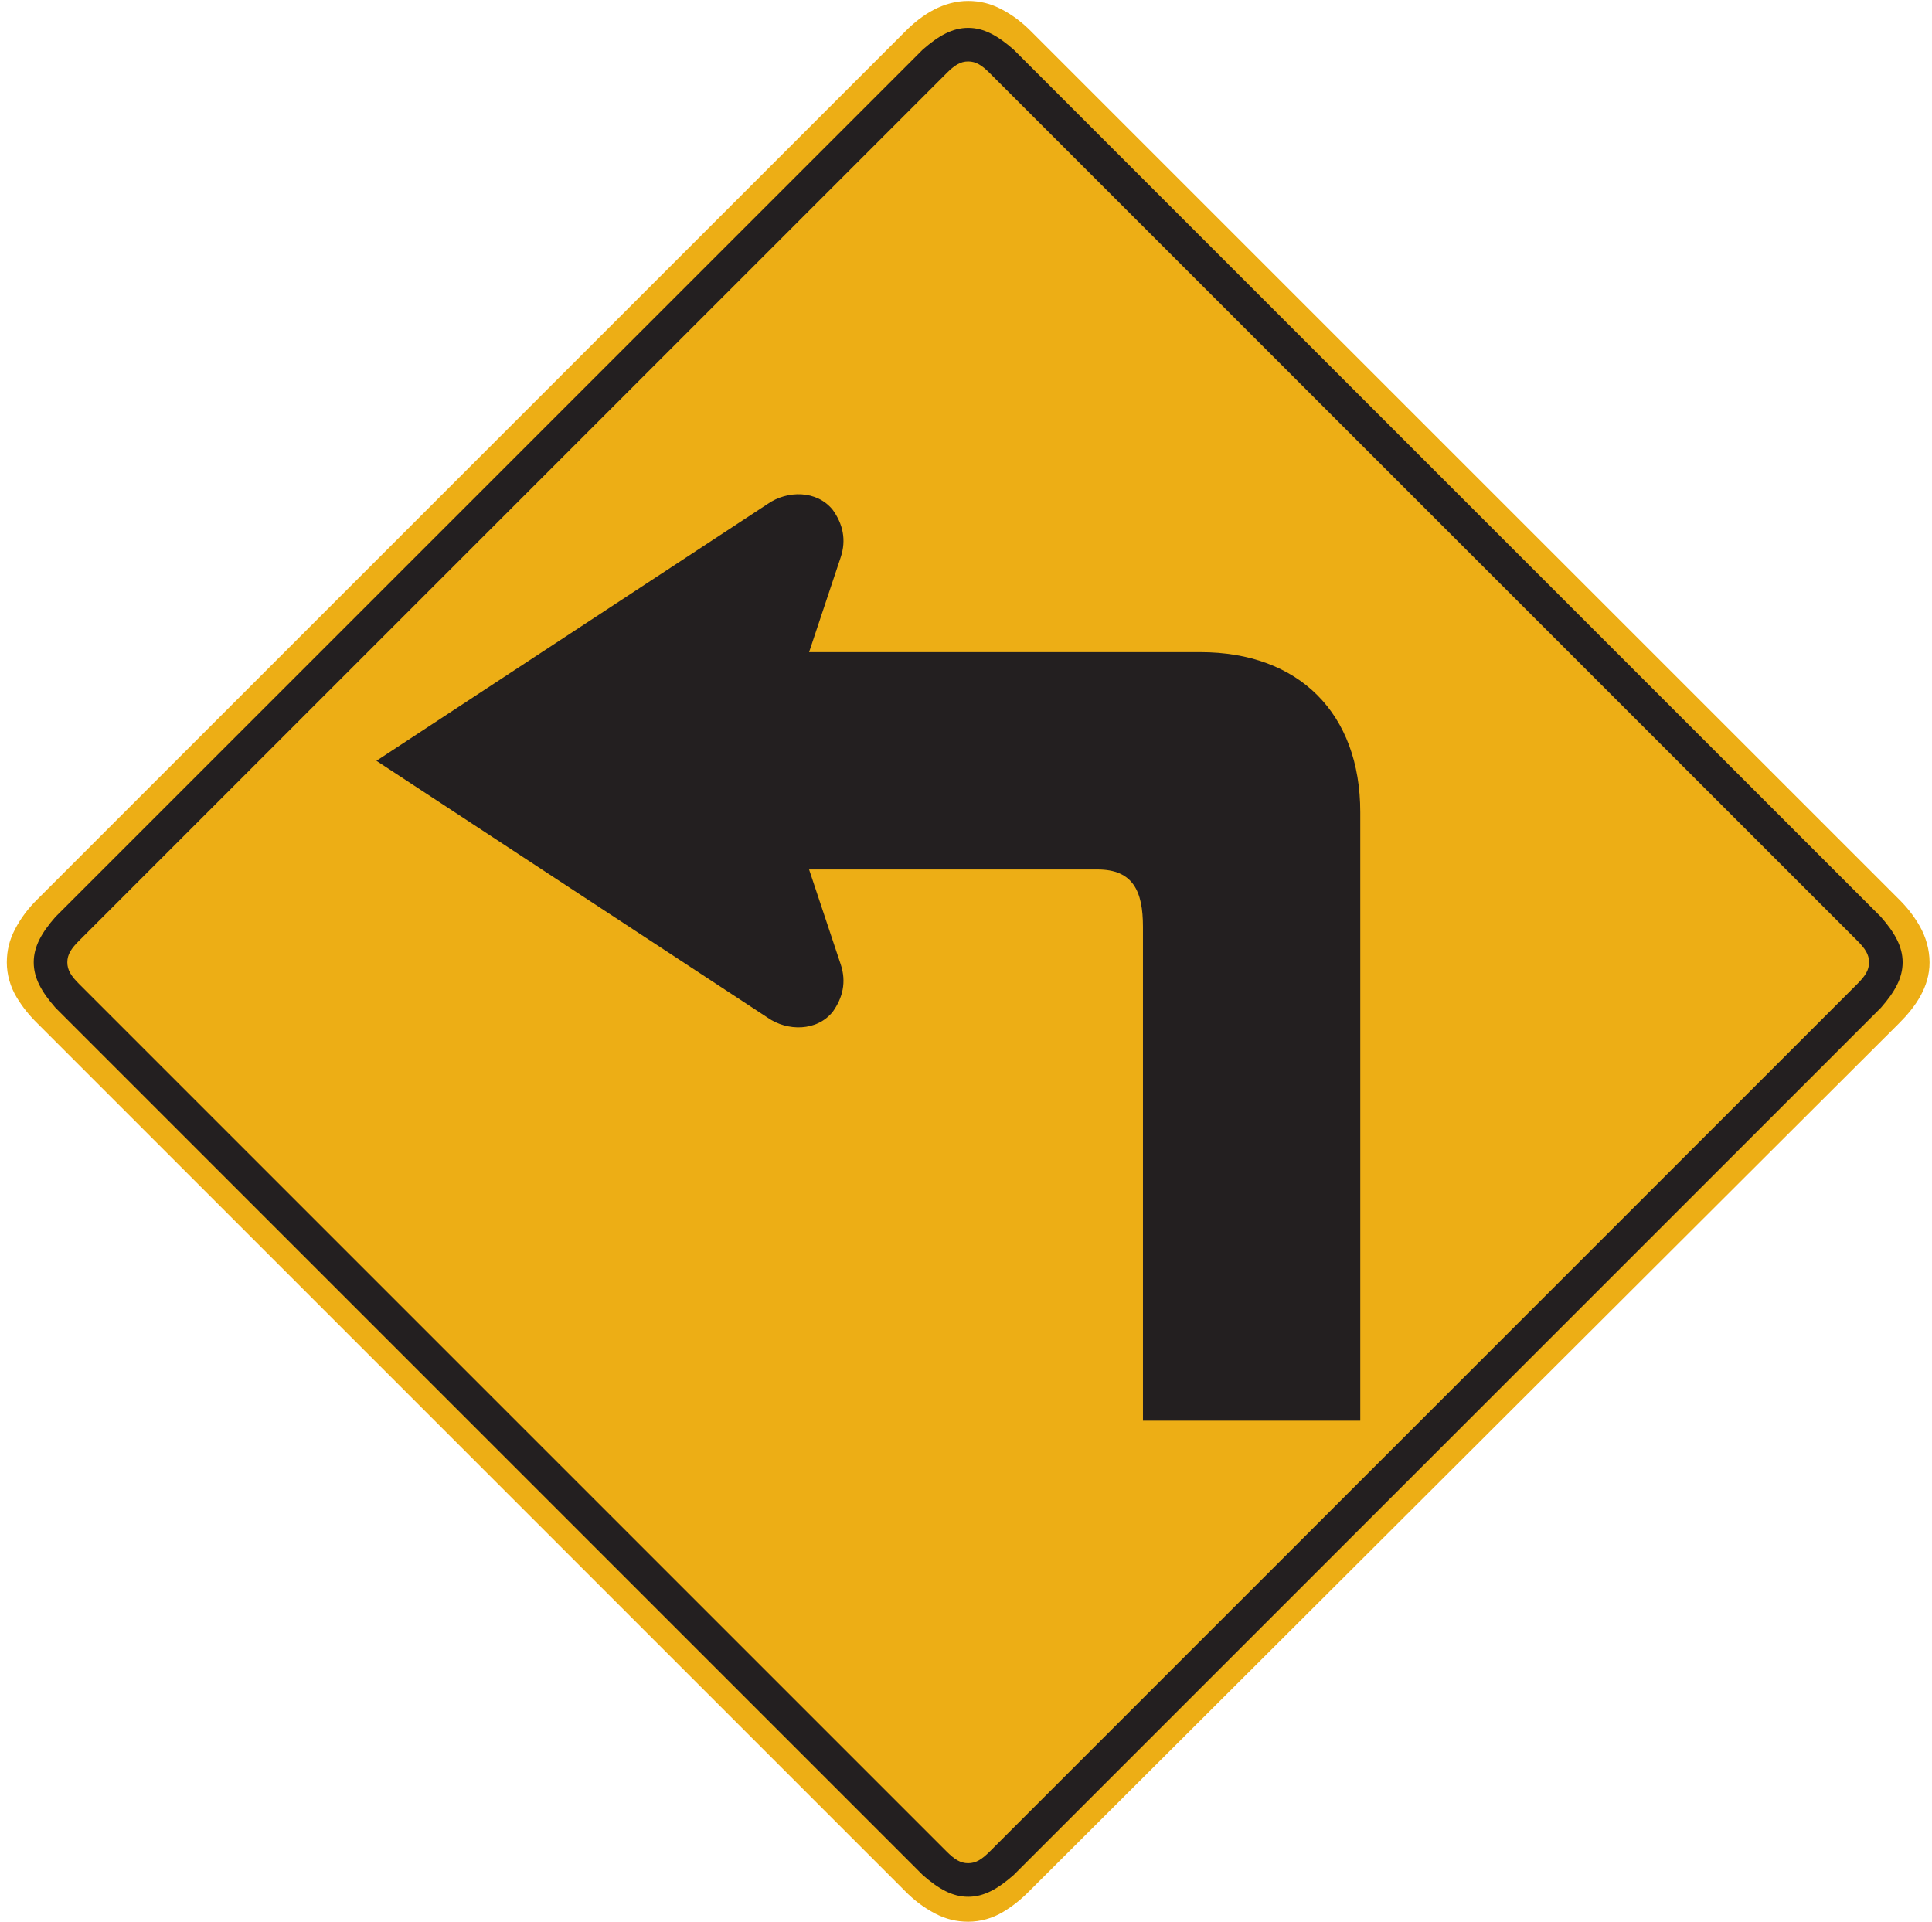 <?xml version="1.0" encoding="UTF-8" standalone="no"?>
<svg
   xmlns:dc="http://purl.org/dc/elements/1.1/"
   xmlns:cc="http://creativecommons.org/ns#"
   xmlns:rdf="http://www.w3.org/1999/02/22-rdf-syntax-ns#"
   xmlns:svg="http://www.w3.org/2000/svg"
   xmlns="http://www.w3.org/2000/svg"
   viewBox="0 0 261.333 260"
   height="260"
   width="261.333"
   xml:space="preserve"
   id="svg2"
   version="1.1"><defs
     id="defs6" /><g
     transform="matrix(1.333,0,0,-1.333,0,260)"
     id="g10"><g
       transform="scale(0.1)"
       id="g12"><path
         id="path14"
         style="fill:#edae15;fill-opacity:1;fill-rule:nonzero;stroke:none"
         d="m 982.469,0.449 c 12.527,0.055 24.761,3.504 35.481,9.98 10.15,6.129 18.39,12.836 26.71,21.273 l 882.09,880.094 c 16.88,16.773 31.36,37.168 31.27,62.191 -0.05,12.86 -3.64,25.649 -10.02,36.782 -5.93,10.36 -12.75,19.04 -21.24,27.43 l -880.1,880.1 c -9.18,9.33 -19.02,16.87 -30.64,22.93 -10.89,5.66 -21.286,8.24 -33.551,8.32 -25.098,-0.03 -46.625,-13.45 -64.203,-31.26 L 38.164,1038.19 C 28.836,1029.02 21.293,1019.17 15.227,1007.55 9.566,996.668 6.992,986.266 6.91,973.996 6.895,961.578 10.484,949.121 16.891,938.512 23.008,928.387 29.738,920.094 38.164,911.809 L 918.27,31.703 C 927.445,22.375 937.293,14.832 948.906,8.766 959.797,3.105 970.199,0.531 982.469,0.449" /><path
         id="path16"
         style="fill:#231f20;fill-opacity:1;fill-rule:nonzero;stroke:none"
         d="m 1908.64,927.891 c 14.04,16.035 22.06,30.07 22.06,46.109 0,16.035 -8.02,30.07 -22.06,46.11 l -880.07,880.07 c -16.03,14.03 -30.07,22.05 -46.105,22.05 -16.039,0 -30.07,-8.02 -46.11,-22.05 L 56.281,1020.11 C 42.25,1004.07 34.23,990.035 34.23,974 c 0,-16.039 8.02,-30.074 22.051,-46.109 L 936.355,47.816 c 16.04,-14.035 30.071,-22.051 46.11,-22.051 16.035,0 30.075,8.016 46.105,22.051 z m -24.05,68.16 c 8.02,-8.02 12.03,-14.035 12.03,-22.051 0,-8.02 -4.01,-14.035 -12.03,-22.055 L 1004.52,71.875 c -8.024,-8.02 -14.036,-12.031 -22.055,-12.031 -8.02,0 -14.035,4.012 -22.051,12.031 L 80.34,951.945 c -8.02,8.02 -12.027,14.035 -12.027,22.055 0,8.016 4.008,14.031 12.027,22.051 L 960.414,1876.12 c 8.016,8.02 14.031,12.03 22.051,12.03 8.019,0 14.031,-4.01 22.055,-12.03 l 880.07,-880.069" /><path
         id="path18"
         style="fill:#231f20;fill-opacity:1;fill-rule:nonzero;stroke:none"
         d="m 778.91,917.863 c 20.047,-14.031 50.117,-14.031 66.156,6.016 10.024,14.035 14.036,30.07 8.02,48.113 l -32.074,96.228 H 1113.7 c 36.09,0 46.11,-22.05 46.11,-58.14 V 508.902 h 220.52 v 617.458 c 0,100.23 -62.15,162.38 -162.38,162.38 H 821.012 l 32.074,96.22 c 6.016,18.05 2.004,34.09 -8.02,48.12 -16.039,20.05 -46.109,20.05 -66.156,6.01 L 381.977,1178.48 778.91,917.863" /></g></g></svg>